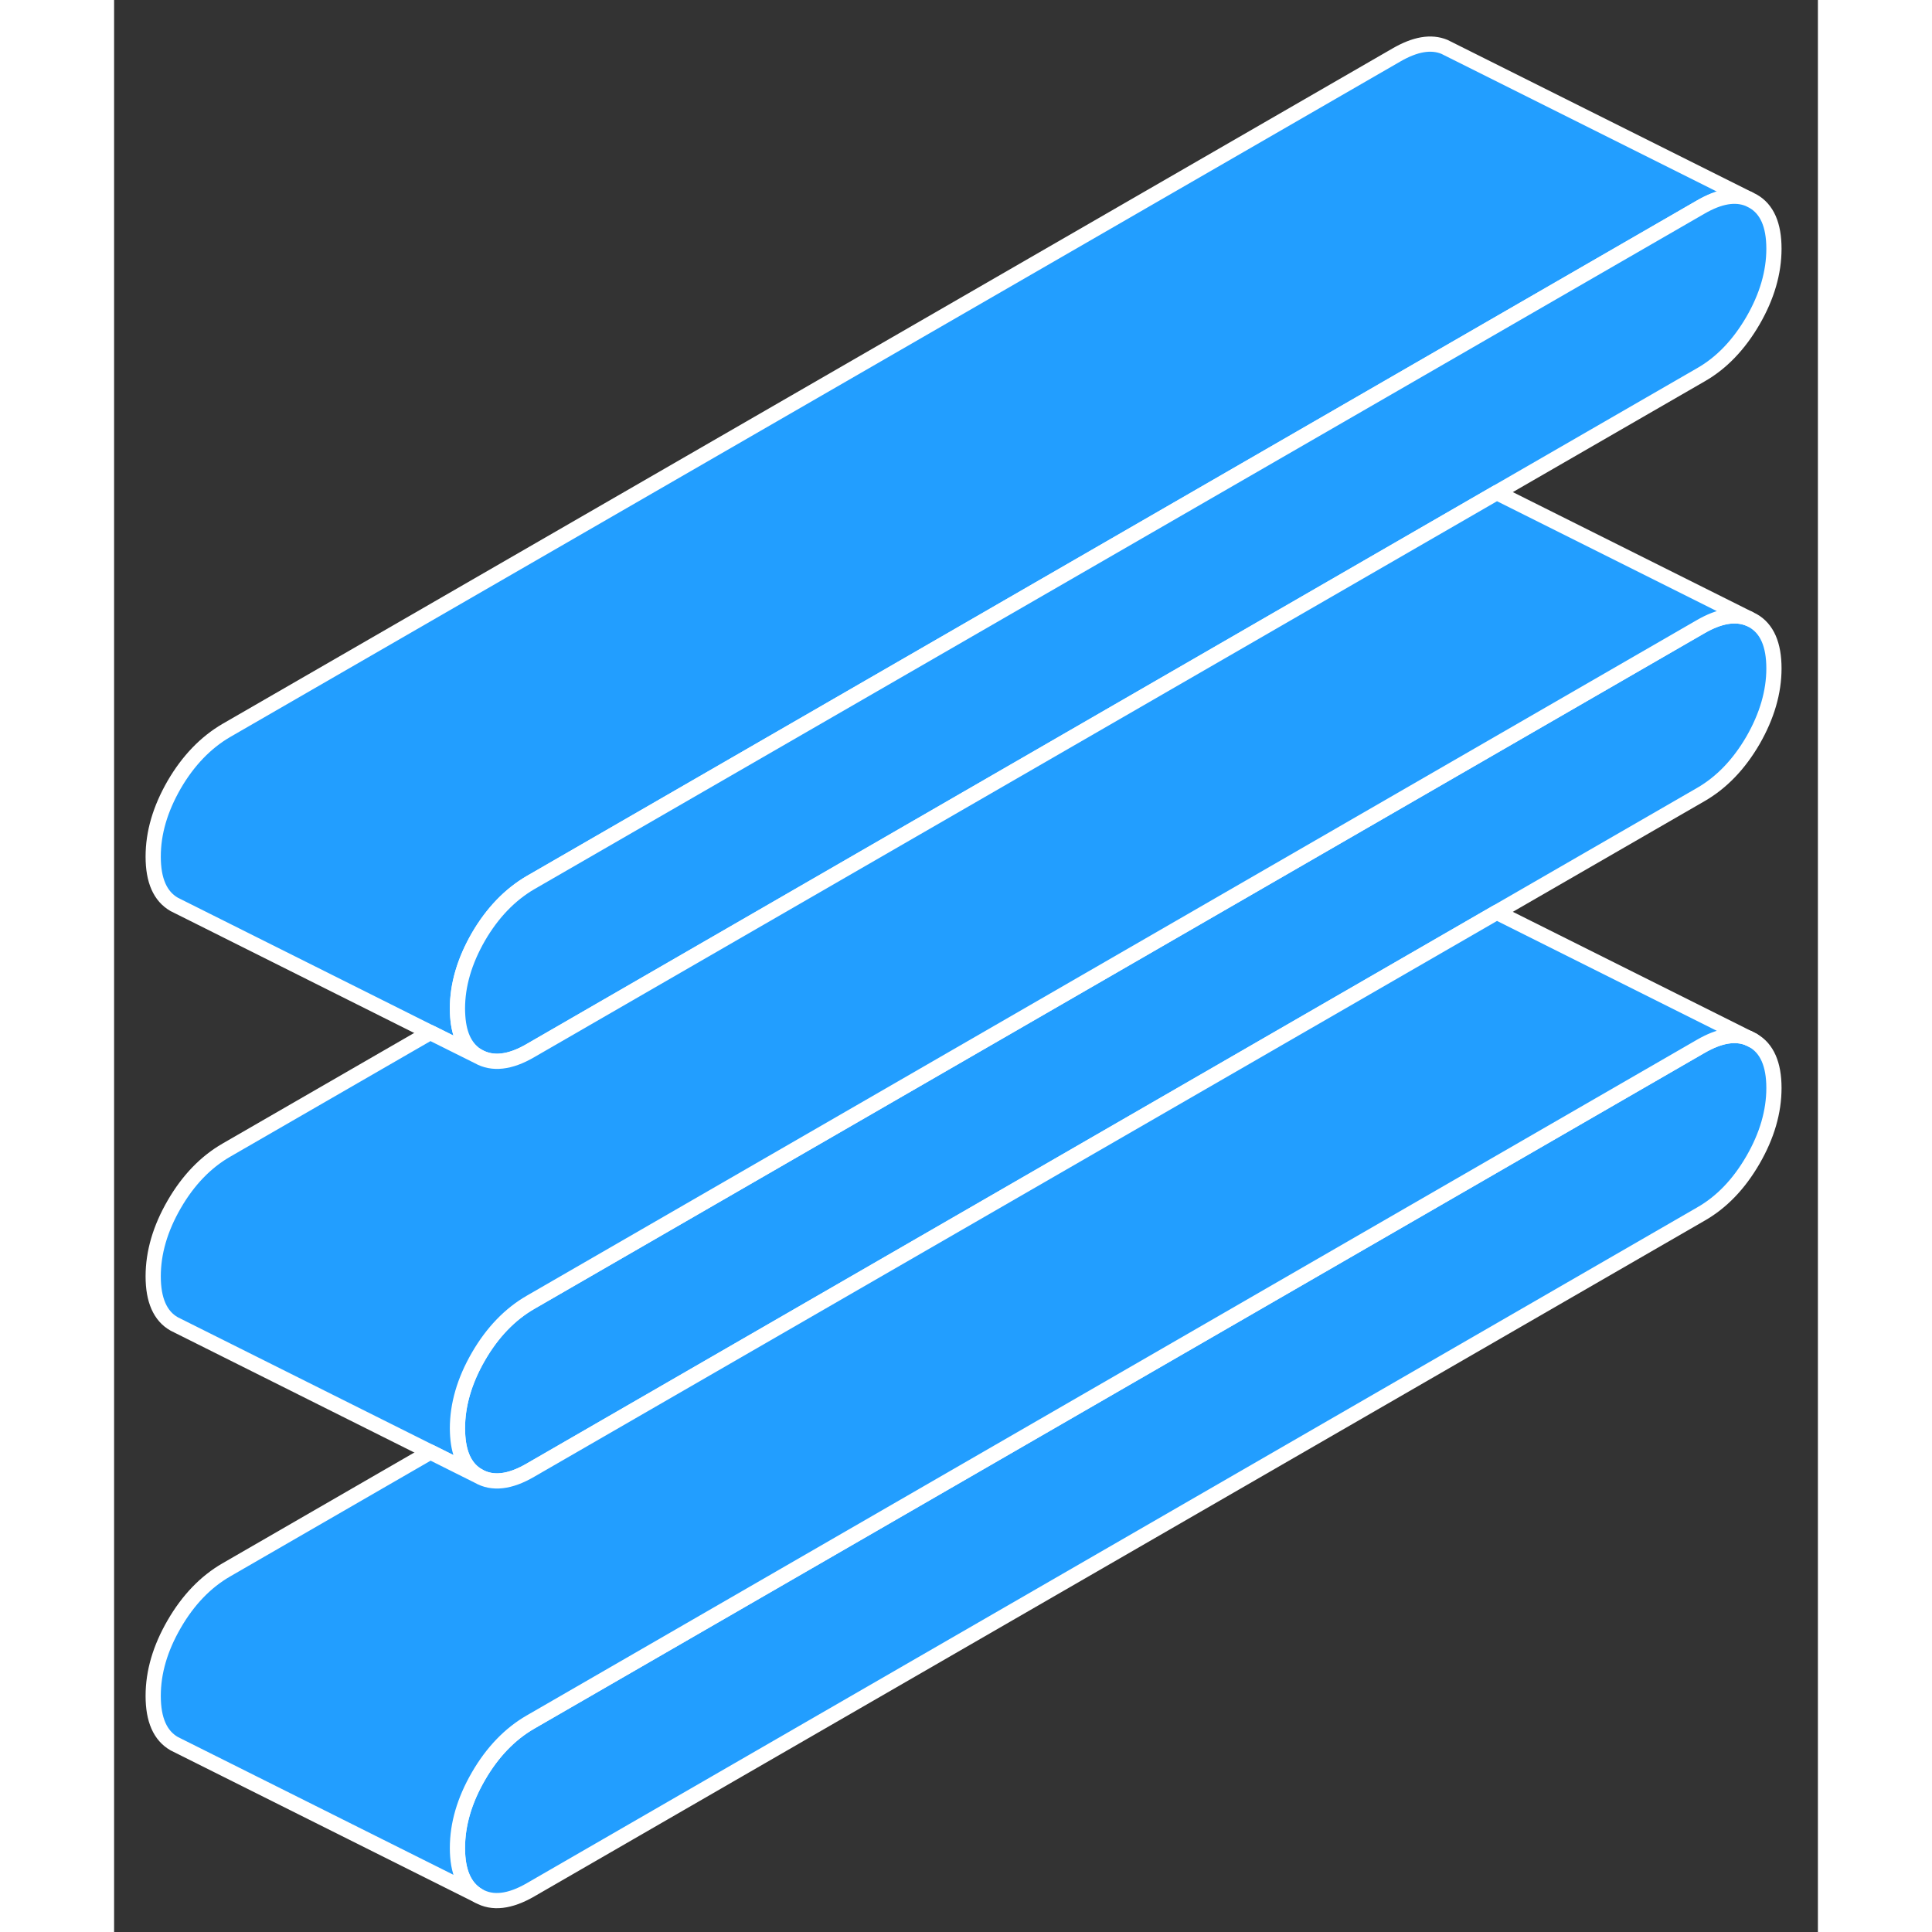 <svg width="48" height="48" viewBox="0 0 112 127" fill="#229EFF" xmlns="http://www.w3.org/2000/svg" stroke-width="1px" stroke-linecap="round" stroke-linejoin="round"><rect x="0" y="0" width="112" height="127" fill="#333333" stroke="none"/><path d="M109.11 71.52C109.11 73.08 108.65 74.66 107.73 76.25C106.81 77.84 105.67 79.03 104.3 79.81L27.37 124.23C26.02 125.01 24.87 125.15 23.95 124.62C23.03 124.09 22.57 123.05 22.57 121.48C22.57 119.91 23.03 118.35 23.95 116.76C24.87 115.17 26.02 113.98 27.37 113.2L104.3 68.78C105.53 68.07 106.57 67.89 107.45 68.25L107.73 68.39C108.65 68.91 109.11 69.96 109.11 71.52Z" stroke="white" stroke-linejoin="round"/><path d="M109.11 43.94C109.11 45.49 108.65 47.07 107.73 48.67C106.81 50.25 105.67 51.44 104.3 52.23L90.89 59.97L89.09 61.01L27.37 96.64C26.02 97.43 24.87 97.56 23.95 97.03C23.13 96.57 22.68 95.69 22.59 94.41C22.58 94.25 22.57 94.08 22.57 93.9C22.57 92.34 23.03 90.76 23.95 89.17C24.87 87.58 26.02 86.39 27.37 85.61L104.3 41.19C105.53 40.48 106.58 40.31 107.45 40.66L107.73 40.8C108.65 41.32 109.11 42.37 109.11 43.94Z" stroke="white" stroke-linejoin="round"/><path d="M107.45 13.08C106.57 12.72 105.53 12.9 104.3 13.61L27.37 58.02C26.02 58.81 24.87 60 23.95 61.58C23.03 63.18 22.57 64.75 22.57 66.31C22.57 66.49 22.58 66.66 22.59 66.82C22.68 68.11 23.13 68.98 23.95 69.45L20.78 67.87L4.23 59.59L3.95 59.45C3.03 58.92 2.57 57.88 2.57 56.31C2.57 54.74 3.03 53.18 3.95 51.58C4.87 50 6.02 48.81 7.37 48.02L84.3 3.61C85.53 2.9 86.57 2.72 87.45 3.08L107.45 13.08Z" stroke="white" stroke-linejoin="round"/><path d="M109.11 16.35C109.11 17.91 108.65 19.49 107.73 21.08C106.81 22.66 105.67 23.86 104.3 24.64L90.89 32.38L89.09 33.42L27.37 69.06C26.02 69.85 24.87 69.97 23.95 69.45C23.13 68.98 22.68 68.11 22.59 66.82C22.58 66.66 22.57 66.49 22.57 66.31C22.57 64.75 23.03 63.18 23.95 61.58C24.87 60 26.02 58.81 27.37 58.02L104.3 13.61C105.53 12.9 106.57 12.72 107.45 13.08L107.73 13.22C108.65 13.74 109.11 14.78 109.11 16.35Z" stroke="white" stroke-linejoin="round"/><path d="M107.45 40.66C106.58 40.31 105.53 40.48 104.3 41.19L27.37 85.61C26.02 86.39 24.87 87.58 23.95 89.17C23.03 90.76 22.57 92.34 22.57 93.9C22.57 94.08 22.58 94.25 22.59 94.41C22.68 95.69 23.13 96.57 23.95 97.03L20.79 95.45L4.23 87.17L3.95 87.03C3.03 86.51 2.57 85.46 2.57 83.9C2.57 82.34 3.03 80.76 3.95 79.17C4.87 77.58 6.02 76.39 7.37 75.61L20.78 67.87L23.95 69.45C24.87 69.97 26.02 69.85 27.37 69.06L89.09 33.42L90.89 32.38L107.45 40.66Z" stroke="white" stroke-linejoin="round"/><path d="M107.73 68.39L107.45 68.25" stroke="white" stroke-linejoin="round"/><path d="M107.45 68.25C106.57 67.89 105.53 68.07 104.3 68.78L27.37 113.2C26.02 113.98 24.87 115.17 23.95 116.76C23.03 118.35 22.57 119.92 22.57 121.48C22.57 123.04 23.03 124.09 23.95 124.62L3.95 114.62C3.03 114.09 2.57 113.05 2.57 111.48C2.57 109.91 3.03 108.35 3.95 106.76C4.87 105.17 6.02 103.98 7.37 103.2L20.79 95.45L23.95 97.03C24.87 97.56 26.02 97.43 27.37 96.64L89.09 61.01L90.89 59.97L107.45 68.25Z" stroke="white" stroke-linejoin="round"/></svg>